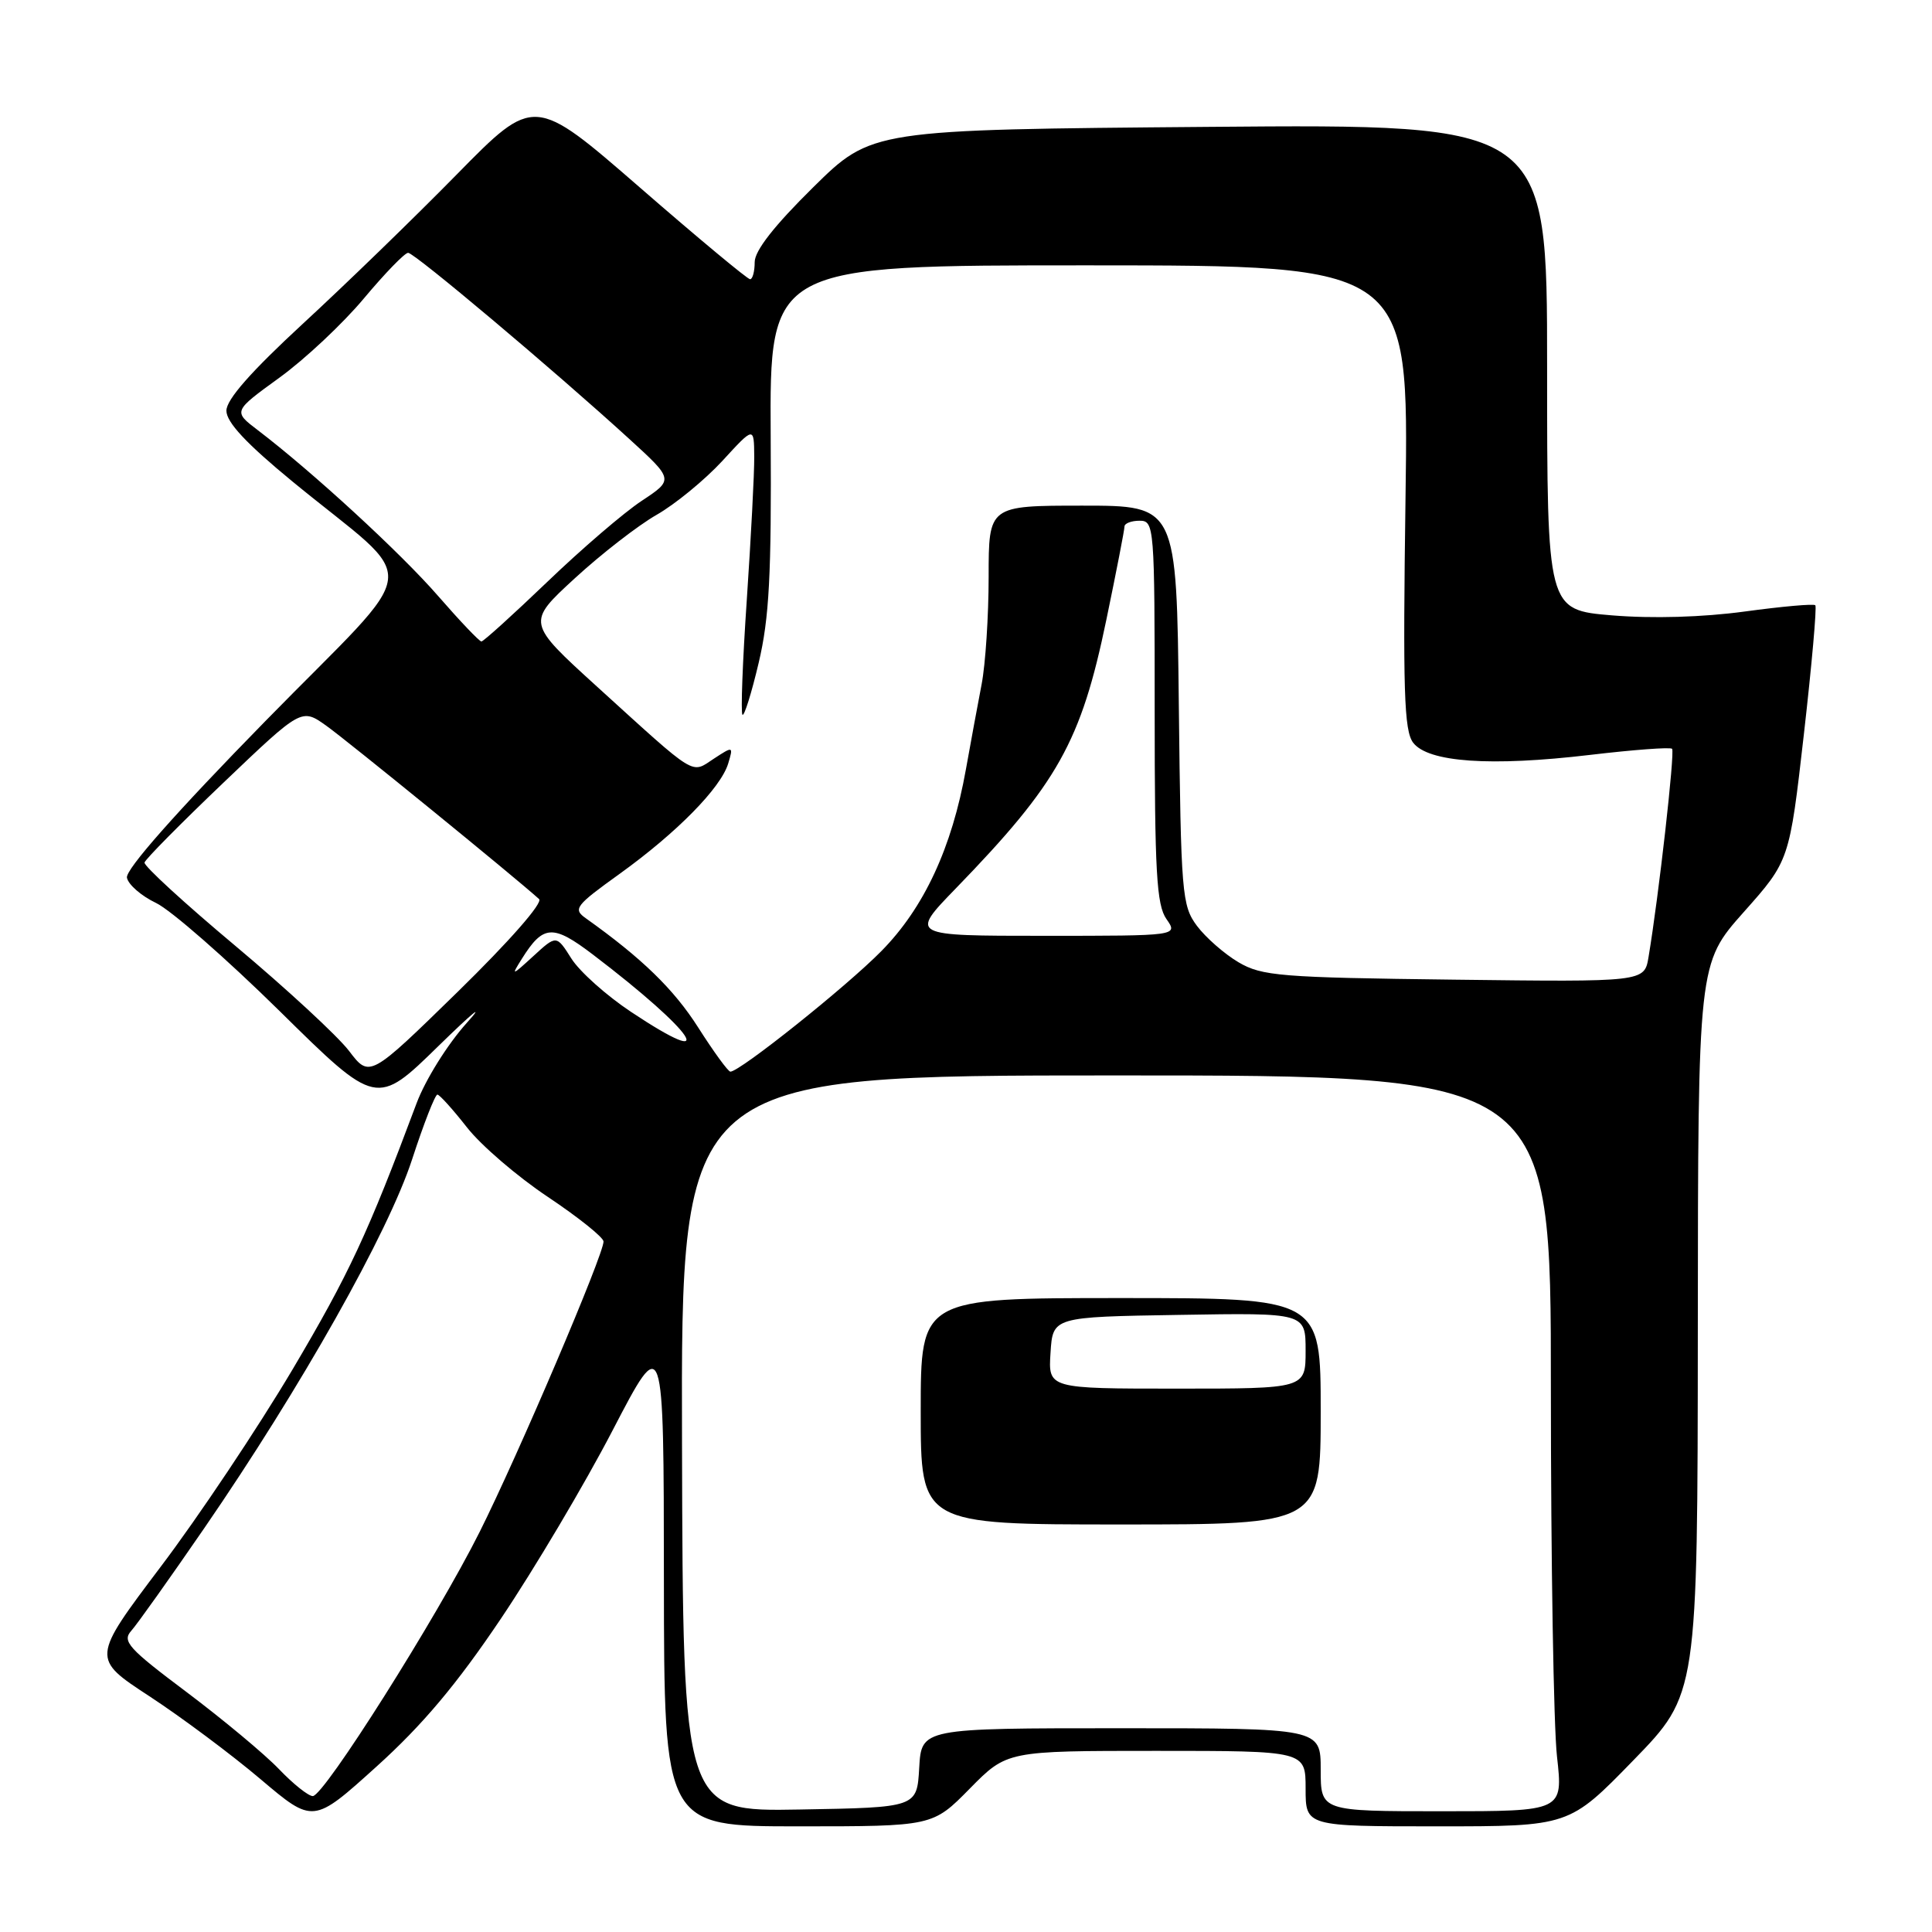 <?xml version="1.0" encoding="UTF-8" standalone="no"?>
<!DOCTYPE svg PUBLIC "-//W3C//DTD SVG 1.1//EN" "http://www.w3.org/Graphics/SVG/1.1/DTD/svg11.dtd" >
<svg xmlns="http://www.w3.org/2000/svg" xmlns:xlink="http://www.w3.org/1999/xlink" version="1.1" viewBox="0 0 256 256">
 <g >
 <path fill="currentColor"
d=" M 66.36 214.50 C 70.80 207.90 77.48 196.65 81.19 189.50 C 87.95 176.50 87.95 176.50 87.97 209.25 C 88.00 242.00 88.00 242.00 105.79 242.00 C 123.58 242.00 123.58 242.00 128.50 237.00 C 133.42 232.00 133.42 232.00 153.21 232.00 C 173.00 232.00 173.00 232.00 173.00 237.00 C 173.00 242.00 173.00 242.00 190.46 242.00 C 207.92 242.00 207.92 242.00 216.43 233.25 C 224.94 224.50 224.94 224.50 224.97 176.09 C 225.00 127.67 225.00 127.67 231.05 120.86 C 237.11 114.05 237.11 114.05 239.02 97.32 C 240.07 88.13 240.75 80.42 240.54 80.20 C 240.32 79.98 236.11 80.36 231.18 81.03 C 225.59 81.79 218.97 81.98 213.61 81.54 C 205.00 80.82 205.00 80.82 205.00 48.63 C 205.00 16.44 205.00 16.44 160.25 16.81 C 115.50 17.18 115.50 17.18 107.75 24.82 C 102.60 29.90 100.00 33.21 100.00 34.73 C 100.00 35.98 99.72 37.00 99.39 37.00 C 99.05 37.00 92.47 31.53 84.78 24.84 C 70.78 12.68 70.78 12.68 60.55 23.09 C 54.93 28.82 45.75 37.72 40.16 42.87 C 33.25 49.25 30.00 52.94 30.00 54.42 C 30.00 55.95 32.62 58.76 38.75 63.80 C 55.99 77.97 56.46 73.79 35.15 95.56 C 23.27 107.70 16.61 115.23 16.82 116.30 C 17.00 117.22 18.74 118.73 20.68 119.65 C 22.63 120.58 30.00 127.03 37.06 133.98 C 49.89 146.63 49.89 146.63 58.14 138.56 C 62.68 134.13 64.34 132.77 61.84 135.55 C 59.31 138.36 56.37 143.07 55.21 146.16 C 48.70 163.57 46.26 168.79 38.74 181.50 C 34.17 189.20 26.32 200.96 21.28 207.62 C 12.13 219.75 12.13 219.75 19.81 224.77 C 24.04 227.54 30.65 232.47 34.50 235.73 C 41.50 241.66 41.50 241.66 49.89 234.08 C 55.98 228.58 60.51 223.20 66.36 214.50 Z  M 90.37 191.27 C 90.23 142.50 90.23 142.50 147.87 142.50 C 205.51 142.50 205.51 142.50 205.50 184.00 C 205.50 206.82 205.86 228.76 206.31 232.75 C 207.12 240.00 207.12 240.00 191.06 240.00 C 175.00 240.00 175.00 240.00 175.00 234.50 C 175.00 229.00 175.00 229.00 148.55 229.00 C 122.10 229.00 122.10 229.00 121.80 234.25 C 121.50 239.50 121.50 239.50 106.00 239.77 C 90.50 240.05 90.50 240.05 90.37 191.27 Z  M 175.00 187.00 C 175.00 172.00 175.00 172.00 148.50 172.00 C 122.00 172.00 122.00 172.00 122.00 187.00 C 122.00 202.00 122.00 202.00 148.50 202.00 C 175.00 202.00 175.00 202.00 175.00 187.00 Z  M 36.95 234.40 C 35.05 232.42 29.56 227.85 24.75 224.23 C 16.99 218.41 16.15 217.48 17.40 216.08 C 18.18 215.21 22.52 209.10 27.06 202.50 C 39.89 183.84 51.44 163.35 54.61 153.61 C 56.15 148.88 57.66 145.02 57.96 145.04 C 58.26 145.06 60.02 147.02 61.88 149.39 C 63.73 151.76 68.56 155.91 72.60 158.60 C 76.64 161.30 79.95 163.95 79.97 164.50 C 80.02 166.17 68.65 192.82 63.55 203.00 C 57.87 214.34 42.94 237.97 41.45 237.99 C 40.87 238.00 38.84 236.38 36.95 234.40 Z  M 46.24 139.24 C 44.73 137.27 37.97 131.02 31.22 125.36 C 24.46 119.70 19.03 114.72 19.15 114.29 C 19.26 113.85 23.99 109.07 29.65 103.67 C 39.96 93.83 39.96 93.83 43.23 96.16 C 45.91 98.06 68.13 116.15 71.43 119.13 C 71.98 119.62 67.50 124.72 60.67 131.40 C 48.97 142.83 48.97 142.83 46.24 139.24 Z  M 92.51 136.14 C 89.28 131.07 85.06 126.97 77.63 121.68 C 75.89 120.45 76.23 120.01 82.13 115.77 C 89.67 110.34 95.51 104.41 96.49 101.17 C 97.18 98.86 97.16 98.85 94.59 100.53 C 91.52 102.54 92.49 103.14 79.14 91.01 C 69.78 82.50 69.78 82.50 76.14 76.65 C 79.64 73.43 84.53 69.63 87.00 68.22 C 89.47 66.81 93.39 63.59 95.71 61.08 C 99.91 56.50 99.91 56.50 99.94 60.50 C 99.96 62.70 99.51 71.20 98.96 79.39 C 98.40 87.58 98.14 94.47 98.38 94.71 C 98.61 94.95 99.58 91.85 100.53 87.82 C 101.93 81.90 102.23 76.18 102.12 57.82 C 101.98 35.15 101.98 35.15 144.32 35.16 C 186.67 35.17 186.67 35.17 186.24 65.83 C 185.88 91.53 186.04 96.81 187.25 98.41 C 189.23 101.01 197.50 101.59 210.67 100.03 C 216.42 99.35 221.32 98.98 221.56 99.22 C 221.95 99.62 219.79 118.76 218.44 126.81 C 217.89 130.12 217.89 130.12 192.69 129.81 C 169.62 129.53 167.21 129.33 164.10 127.50 C 162.24 126.40 159.76 124.23 158.60 122.68 C 156.61 120.00 156.48 118.49 156.20 93.43 C 155.91 67.00 155.91 67.00 143.45 67.00 C 131.00 67.00 131.00 67.00 131.00 76.42 C 131.00 81.61 130.58 88.02 130.07 90.67 C 129.56 93.33 128.62 98.39 127.99 101.93 C 126.14 112.32 122.44 120.29 116.79 126.02 C 112.16 130.73 98.04 142.00 96.78 142.00 C 96.48 142.00 94.56 139.36 92.51 136.14 Z  M 83.60 134.07 C 80.35 131.91 76.80 128.74 75.71 127.01 C 73.73 123.88 73.73 123.88 70.67 126.69 C 67.80 129.32 67.70 129.35 69.14 127.06 C 71.98 122.52 73.25 122.44 78.57 126.49 C 92.17 136.84 95.64 142.08 83.60 134.07 Z  M 126.62 117.75 C 140.19 103.76 143.24 98.31 146.60 82.11 C 147.92 75.75 149.00 70.20 149.00 69.77 C 149.00 69.35 149.90 69.00 151.00 69.00 C 152.95 69.00 153.00 69.67 153.00 94.28 C 153.00 115.54 153.25 119.91 154.56 121.78 C 156.11 124.00 156.11 124.00 138.34 124.00 C 120.56 124.00 120.56 124.00 126.62 117.75 Z  M 58.06 78.98 C 53.11 73.28 41.38 62.50 34.16 57.00 C 30.88 54.50 30.88 54.50 37.03 50.04 C 40.41 47.59 45.44 42.87 48.22 39.54 C 51.00 36.22 53.63 33.50 54.08 33.50 C 54.92 33.50 73.32 48.98 83.39 58.17 C 89.28 63.55 89.28 63.55 85.02 66.37 C 82.67 67.92 77.05 72.75 72.52 77.10 C 67.99 81.44 64.06 85.00 63.79 85.00 C 63.52 85.00 60.94 82.29 58.06 78.98 Z  M 139.20 179.25 C 139.50 174.50 139.50 174.50 156.25 174.23 C 173.00 173.95 173.00 173.95 173.00 178.98 C 173.00 184.00 173.00 184.00 155.95 184.00 C 138.89 184.00 138.89 184.00 139.20 179.25 Z "/>
</g>
</svg>